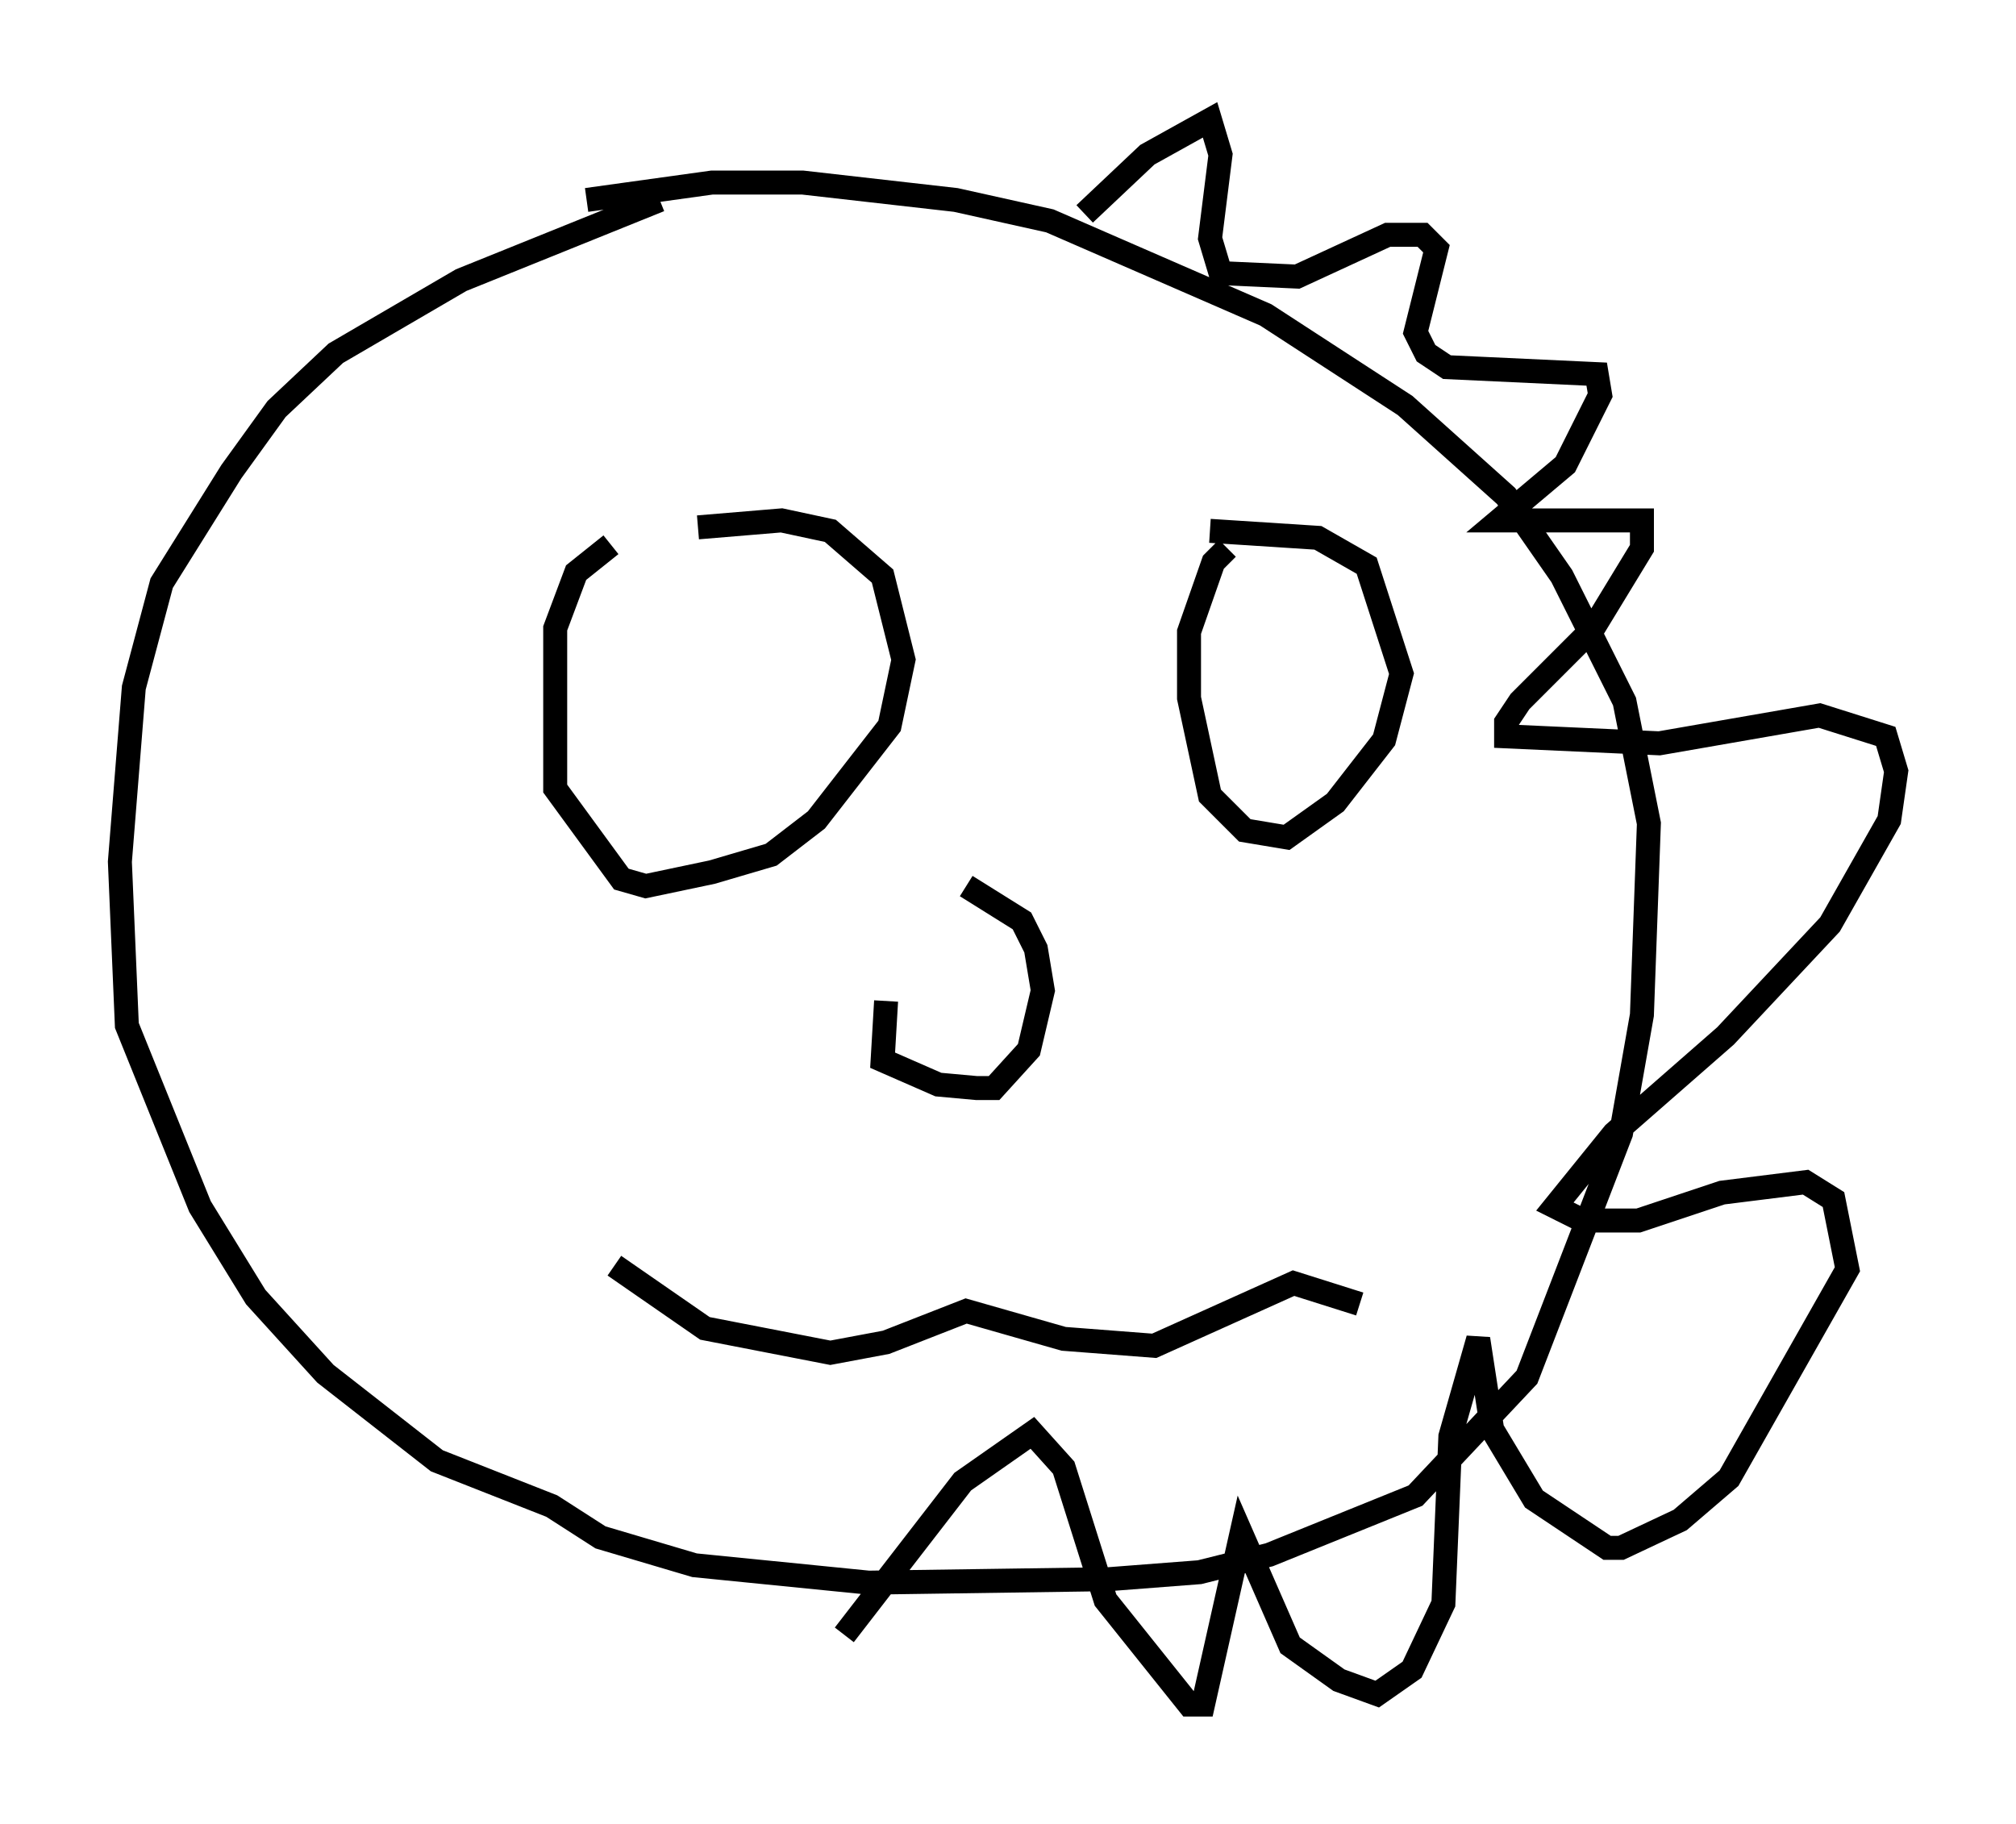 <?xml version="1.0" encoding="utf-8" ?>
<svg baseProfile="full" height="76.089" version="1.1" width="84.078" xmlns="http://www.w3.org/2000/svg" xmlns:ev="http://www.w3.org/2001/xml-events" xmlns:xlink="http://www.w3.org/1999/xlink"><defs /><rect fill="white" height="76.089" width="84.078" x="0" y="0" /><path d="M39.57, 38.553 m-2.615, 3.196 l-0.145, 2.469 2.324, 1.017 l1.598, 0.145 0.726, 0.0 l1.453, -1.598 0.581, -2.469 l-0.291, -1.743 -0.581, -1.162 l-2.324, -1.453 m-14.816, -14.235 l-1.453, 1.162 -0.872, 2.324 l0.0, 6.682 2.76, 3.777 l1.017, 0.291 2.76, -0.581 l2.469, -0.726 1.888, -1.453 l3.05, -3.922 0.581, -2.76 l-0.872, -3.486 -2.179, -1.888 l-2.034, -0.436 -3.486, 0.291 m22.078, 0.872 l-0.581, 0.581 -1.017, 2.905 l0.0, 2.76 0.872, 4.067 l1.453, 1.453 1.743, 0.291 l2.034, -1.453 2.034, -2.615 l0.726, -2.76 -1.453, -4.503 l-2.034, -1.162 -4.503, -0.291 m-24.838, 30.648 l3.777, 2.615 5.229, 1.017 l2.324, -0.436 3.341, -1.307 l4.067, 1.162 3.777, 0.291 l5.81, -2.615 2.76, 0.872 m-29.195, -46.045 l-8.279, 3.341 -5.229, 3.05 l-2.469, 2.324 -1.888, 2.615 l-2.905, 4.648 -1.162, 4.358 l-0.581, 7.263 0.291, 6.827 l3.05, 7.553 2.324, 3.777 l2.905, 3.196 4.648, 3.631 l4.793, 1.888 2.034, 1.307 l3.922, 1.162 7.263, 0.726 l10.022, -0.145 3.777, -0.291 l2.905, -0.726 6.101, -2.469 l4.648, -4.939 3.922, -10.168 l0.872, -4.939 0.291, -7.989 l-1.017, -5.084 -2.615, -5.229 l-2.324, -3.341 -4.212, -3.777 l-5.81, -3.777 -9.006, -3.922 l-3.922, -0.872 -6.391, -0.726 l-3.777, 0.0 -5.229, 0.726 m20.771, 0.581 l2.615, -2.469 2.615, -1.453 l0.436, 1.453 -0.436, 3.486 l0.436, 1.453 3.196, 0.145 l3.777, -1.743 1.453, 0.0 l0.581, 0.581 -0.872, 3.486 l0.436, 0.872 0.872, 0.581 l6.246, 0.291 0.145, 0.872 l-1.453, 2.905 -2.76, 2.324 l5.955, 0.0 0.0, 1.162 l-2.034, 3.341 -3.05, 3.05 l-0.581, 0.872 0.0, 0.581 l6.391, 0.291 6.682, -1.162 l2.76, 0.872 0.436, 1.453 l-0.291, 2.034 -2.469, 4.358 l-4.358, 4.648 -4.648, 4.067 l-2.469, 3.05 1.162, 0.581 l2.324, 0.0 3.486, -1.162 l3.486, -0.436 1.162, 0.726 l0.581, 2.905 -4.939, 8.715 l-2.034, 1.743 -2.469, 1.162 l-0.581, 0.0 -3.05, -2.034 l-1.743, -2.905 -0.581, -3.777 l-1.162, 4.067 -0.291, 6.972 l-1.307, 2.76 -1.453, 1.017 l-1.598, -0.581 -2.034, -1.453 l-2.034, -4.648 -1.598, 7.117 l-0.581, 0.0 -3.486, -4.358 l-1.743, -5.52 -1.307, -1.453 l-2.905, 2.034 -4.939, 6.391 " fill="none" stroke="black" stroke-width="1" /></svg>